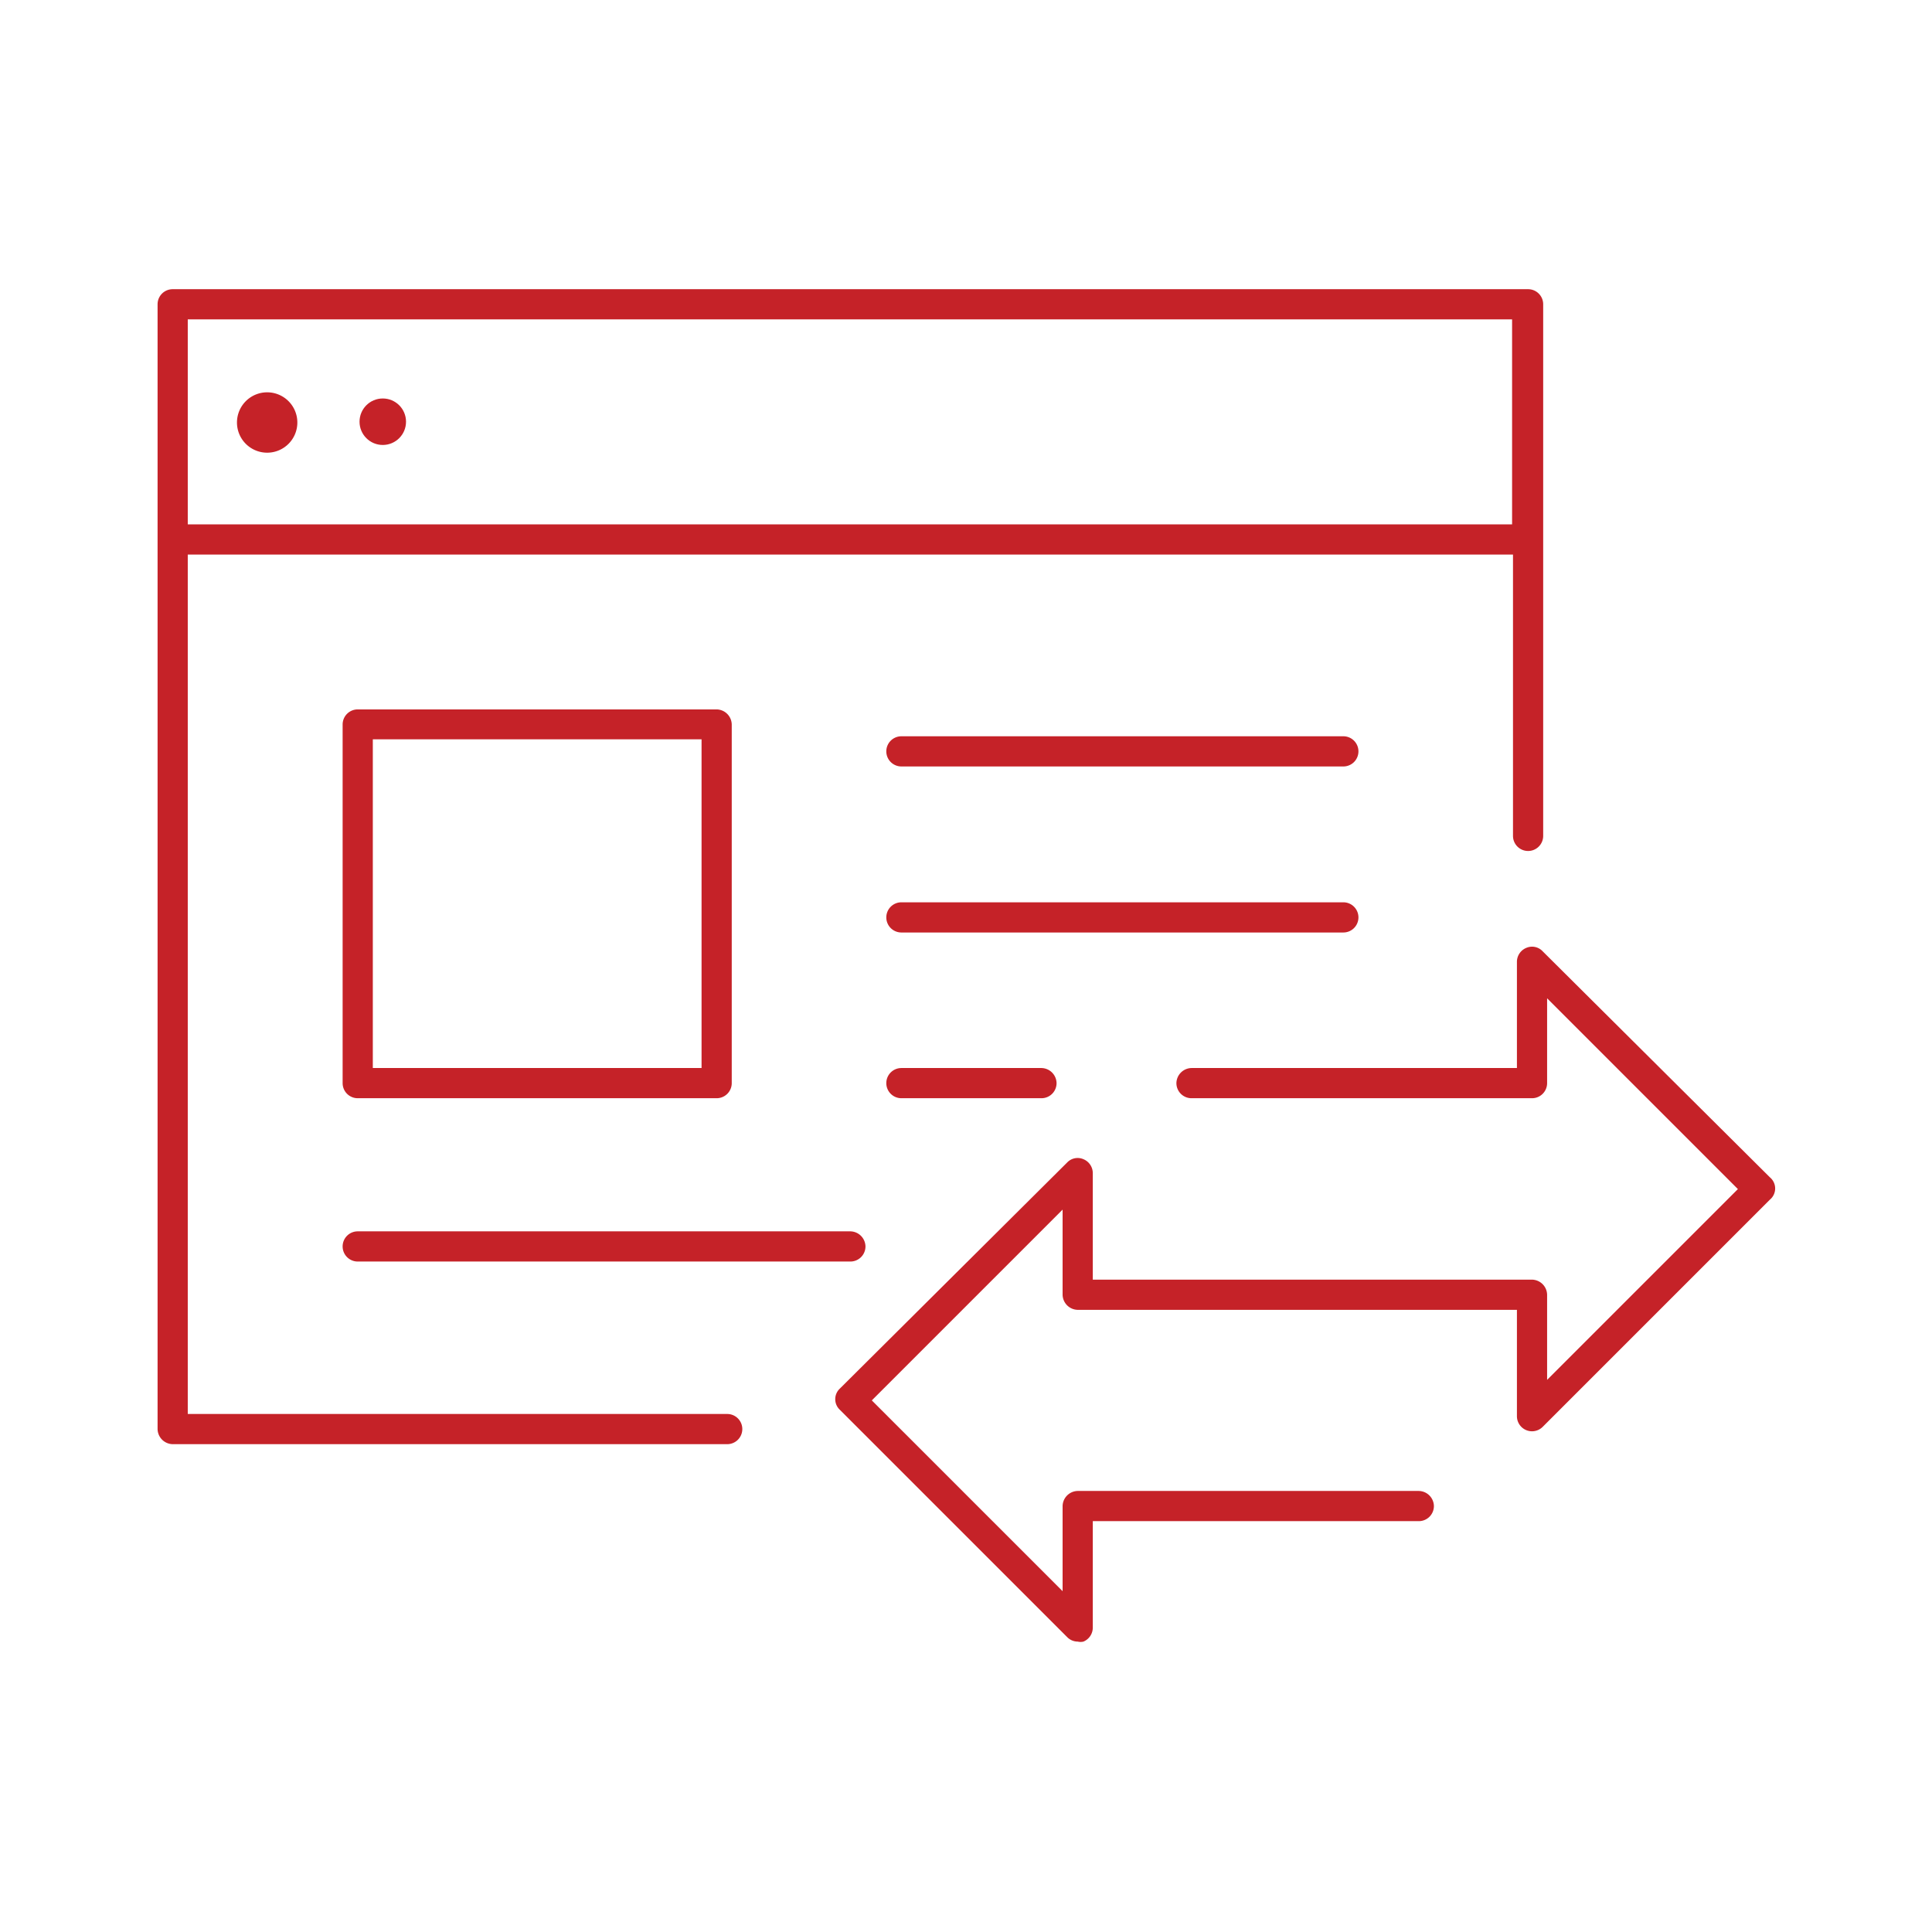 <svg id="Layer_1" data-name="Layer 1" xmlns="http://www.w3.org/2000/svg" viewBox="0 0 64 64"><path d="M24.09,46.84H6.22V18.37h43.9v9.32a.5.5,0,0,0,.5.5.5.5,0,0,0,.5-.5V10.08a.5.5,0,0,0-.5-.5H5.72a.5.5,0,0,0-.5.5V47.34a.51.51,0,0,0,.5.5H24.09a.5.5,0,0,0,.5-.5A.5.5,0,0,0,24.09,46.84Zm26-36.26v6.79H6.22V10.58Z" style="fill:#c52228"/><path d="M9.57,14.69a1,1,0,1,0-1.44,0A1,1,0,0,0,9.57,14.69Z" style="fill:#c52228"/><circle cx="12.68" cy="13.97" r="0.77" style="fill:#c52228"/><path d="M11.85,36.38H23.74a.5.5,0,0,0,.5-.5V24a.51.51,0,0,0-.5-.5H11.85a.5.5,0,0,0-.5.5V35.88A.5.5,0,0,0,11.85,36.38Zm.5-11.89H23.24V35.38H12.35Z" style="fill:#c52228"/><path d="M11.85,41.79H28.17a.5.5,0,0,0,.5-.5.51.51,0,0,0-.5-.5H11.85a.5.5,0,0,0-.5.5A.5.5,0,0,0,11.85,41.79Z" style="fill:#c52228"/><path d="M44.5,24.39H29.86a.5.5,0,0,0-.5.5.5.5,0,0,0,.5.5H44.5a.5.5,0,0,0,.5-.5A.5.5,0,0,0,44.5,24.39Z" style="fill:#c52228"/><path d="M45,30.39a.5.5,0,0,0-.5-.5H29.86a.5.5,0,0,0-.5.5.5.5,0,0,0,.5.5H44.5A.5.5,0,0,0,45,30.39Z" style="fill:#c52228"/><path d="M29.86,35.38a.5.5,0,0,0-.5.5.5.5,0,0,0,.5.5H34.5a.5.5,0,0,0,.5-.5.51.51,0,0,0-.5-.5Z" style="fill:#c52228"/><path d="M58.63,39,51.1,31.51a.48.48,0,0,0-.54-.11.5.5,0,0,0-.31.46v3.52H39.47a.51.51,0,0,0-.5.5.5.5,0,0,0,.5.5H50.75a.5.5,0,0,0,.5-.5V33.07l6.32,6.32-6.32,6.32V42.89a.51.51,0,0,0-.5-.5H36.2V38.86a.5.5,0,0,0-.31-.46.48.48,0,0,0-.54.11L27.82,46a.48.48,0,0,0,0,.7l7.53,7.53a.49.49,0,0,0,.35.15.41.41,0,0,0,.19,0,.5.5,0,0,0,.31-.46V50.39H47a.5.5,0,0,0,.5-.5.51.51,0,0,0-.5-.5H35.7a.51.51,0,0,0-.5.5v2.82l-6.32-6.32,6.32-6.32v2.82a.51.51,0,0,0,.5.5H50.25v3.53a.5.5,0,0,0,.85.35l7.53-7.53A.48.48,0,0,0,58.63,39Z" style="fill:#c52228"/></svg>